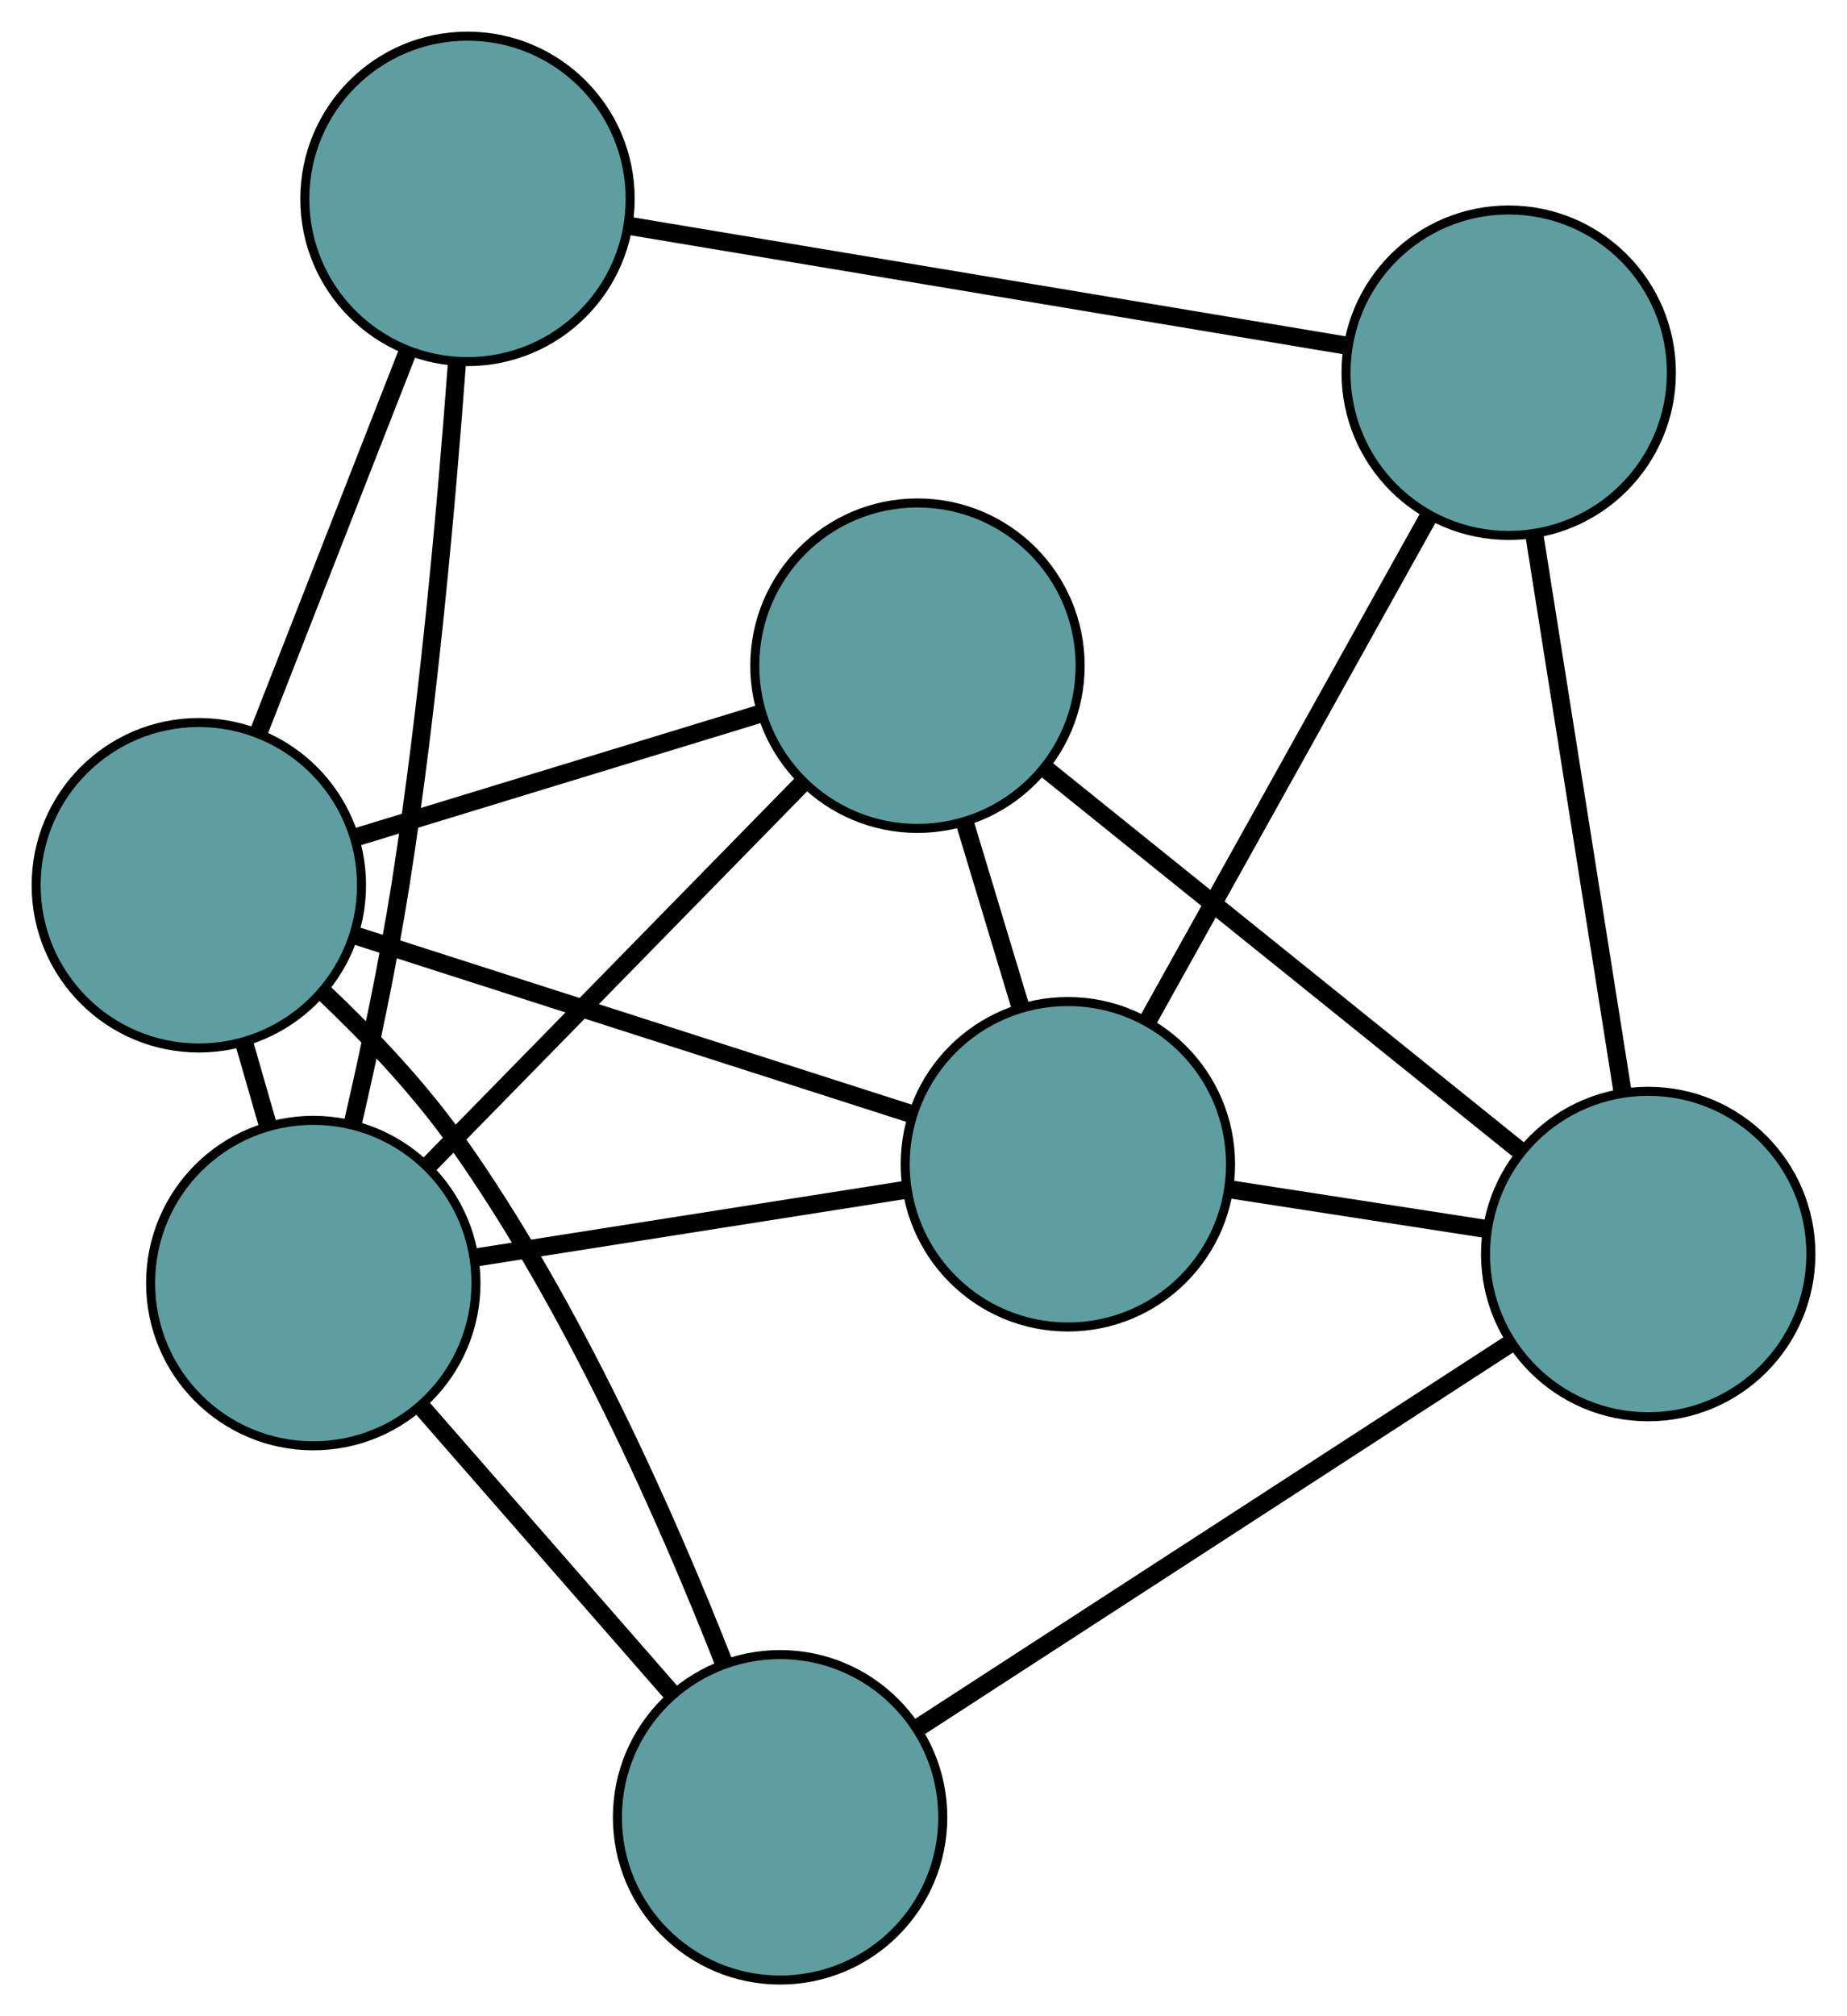 <?xml version="1.0" encoding="UTF-8" standalone="no"?>
<!DOCTYPE svg PUBLIC "-//W3C//DTD SVG 1.1//EN"
 "http://www.w3.org/Graphics/SVG/1.1/DTD/svg11.dtd">
<!-- Generated by graphviz version 2.36.0 (20140111.2315)
 -->
<!-- Title: G Pages: 1 -->
<svg width="100%" height="100%"
 viewBox="0.00 0.00 204.36 223.02" xmlns="http://www.w3.org/2000/svg" xmlns:xlink="http://www.w3.org/1999/xlink">
<g id="graph0" class="graph" transform="scale(1 1) rotate(0) translate(4 219.02)">
<title>G</title>
<!-- 0 -->
<g id="node1" class="node"><title>0</title>
<ellipse fill="cadetblue" stroke="black" cx="114.154" cy="-90.236" rx="18" ry="18"/>
</g>
<!-- 3 -->
<g id="node4" class="node"><title>3</title>
<ellipse fill="cadetblue" stroke="black" cx="97.512" cy="-145.386" rx="18" ry="18"/>
</g>
<!-- 0&#45;&#45;3 -->
<g id="edge1" class="edge"><title>0&#45;&#45;3</title>
<path fill="none" stroke="black" stroke-width="2" d="M108.888,-107.686C106.946,-114.123 104.745,-121.416 102.8,-127.86"/>
</g>
<!-- 4 -->
<g id="node5" class="node"><title>4</title>
<ellipse fill="cadetblue" stroke="black" cx="162.929" cy="-177.793" rx="18" ry="18"/>
</g>
<!-- 0&#45;&#45;4 -->
<g id="edge2" class="edge"><title>0&#45;&#45;4</title>
<path fill="none" stroke="black" stroke-width="2" d="M123.1,-106.295C131.901,-122.093 145.259,-146.073 154.04,-161.836"/>
</g>
<!-- 5 -->
<g id="node6" class="node"><title>5</title>
<ellipse fill="cadetblue" stroke="black" cx="18" cy="-121.098" rx="18" ry="18"/>
</g>
<!-- 0&#45;&#45;5 -->
<g id="edge3" class="edge"><title>0&#45;&#45;5</title>
<path fill="none" stroke="black" stroke-width="2" d="M96.964,-95.754C79.57,-101.336 52.822,-109.921 35.366,-115.524"/>
</g>
<!-- 6 -->
<g id="node7" class="node"><title>6</title>
<ellipse fill="cadetblue" stroke="black" cx="178.365" cy="-80.306" rx="18" ry="18"/>
</g>
<!-- 0&#45;&#45;6 -->
<g id="edge4" class="edge"><title>0&#45;&#45;6</title>
<path fill="none" stroke="black" stroke-width="2" d="M132.04,-87.47C140.946,-86.093 151.682,-84.433 160.574,-83.057"/>
</g>
<!-- 7 -->
<g id="node8" class="node"><title>7</title>
<ellipse fill="cadetblue" stroke="black" cx="30.663" cy="-77.094" rx="18" ry="18"/>
</g>
<!-- 0&#45;&#45;7 -->
<g id="edge5" class="edge"><title>0&#45;&#45;7</title>
<path fill="none" stroke="black" stroke-width="2" d="M96.038,-87.384C81.938,-85.165 62.475,-82.101 48.458,-79.895"/>
</g>
<!-- 1 -->
<g id="node2" class="node"><title>1</title>
<ellipse fill="cadetblue" stroke="black" cx="47.725" cy="-197.02" rx="18" ry="18"/>
</g>
<!-- 1&#45;&#45;4 -->
<g id="edge6" class="edge"><title>1&#45;&#45;4</title>
<path fill="none" stroke="black" stroke-width="2" d="M65.726,-194.016C87.369,-190.404 123.469,-184.379 145.055,-180.776"/>
</g>
<!-- 1&#45;&#45;5 -->
<g id="edge7" class="edge"><title>1&#45;&#45;5</title>
<path fill="none" stroke="black" stroke-width="2" d="M41.128,-180.17C36.202,-167.589 29.5,-150.471 24.578,-137.9"/>
</g>
<!-- 1&#45;&#45;7 -->
<g id="edge8" class="edge"><title>1&#45;&#45;7</title>
<path fill="none" stroke="black" stroke-width="2" d="M46.557,-178.866C45.422,-163.458 43.411,-140.795 40.32,-121.197 38.928,-112.371 36.86,-102.66 34.995,-94.602"/>
</g>
<!-- 2 -->
<g id="node3" class="node"><title>2</title>
<ellipse fill="cadetblue" stroke="black" cx="82.312" cy="-18" rx="18" ry="18"/>
</g>
<!-- 2&#45;&#45;5 -->
<g id="edge9" class="edge"><title>2&#45;&#45;5</title>
<path fill="none" stroke="black" stroke-width="2" d="M76.134,-34.961C69.943,-50.755 59.474,-74.551 46.445,-92.877 42.253,-98.773 36.773,-104.537 31.742,-109.302"/>
</g>
<!-- 2&#45;&#45;6 -->
<g id="edge10" class="edge"><title>2&#45;&#45;6</title>
<path fill="none" stroke="black" stroke-width="2" d="M97.745,-28.011C115.669,-39.638 145.062,-58.704 162.97,-70.32"/>
</g>
<!-- 2&#45;&#45;7 -->
<g id="edge11" class="edge"><title>2&#45;&#45;7</title>
<path fill="none" stroke="black" stroke-width="2" d="M70.333,-31.706C61.989,-41.252 50.907,-53.932 42.578,-63.462"/>
</g>
<!-- 3&#45;&#45;5 -->
<g id="edge12" class="edge"><title>3&#45;&#45;5</title>
<path fill="none" stroke="black" stroke-width="2" d="M80.259,-140.116C66.922,-136.042 48.547,-130.429 35.219,-126.358"/>
</g>
<!-- 3&#45;&#45;6 -->
<g id="edge13" class="edge"><title>3&#45;&#45;6</title>
<path fill="none" stroke="black" stroke-width="2" d="M111.595,-134.05C126.345,-122.178 149.381,-103.636 164.171,-91.731"/>
</g>
<!-- 3&#45;&#45;7 -->
<g id="edge14" class="edge"><title>3&#45;&#45;7</title>
<path fill="none" stroke="black" stroke-width="2" d="M84.623,-132.218C72.785,-120.125 55.338,-102.301 43.513,-90.221"/>
</g>
<!-- 4&#45;&#45;6 -->
<g id="edge15" class="edge"><title>4&#45;&#45;6</title>
<path fill="none" stroke="black" stroke-width="2" d="M165.76,-159.912C168.528,-142.433 172.72,-115.957 175.499,-98.404"/>
</g>
<!-- 5&#45;&#45;7 -->
<g id="edge16" class="edge"><title>5&#45;&#45;7</title>
<path fill="none" stroke="black" stroke-width="2" d="M23.005,-103.706C23.862,-100.727 24.753,-97.63 25.612,-94.647"/>
</g>
</g>
</svg>

